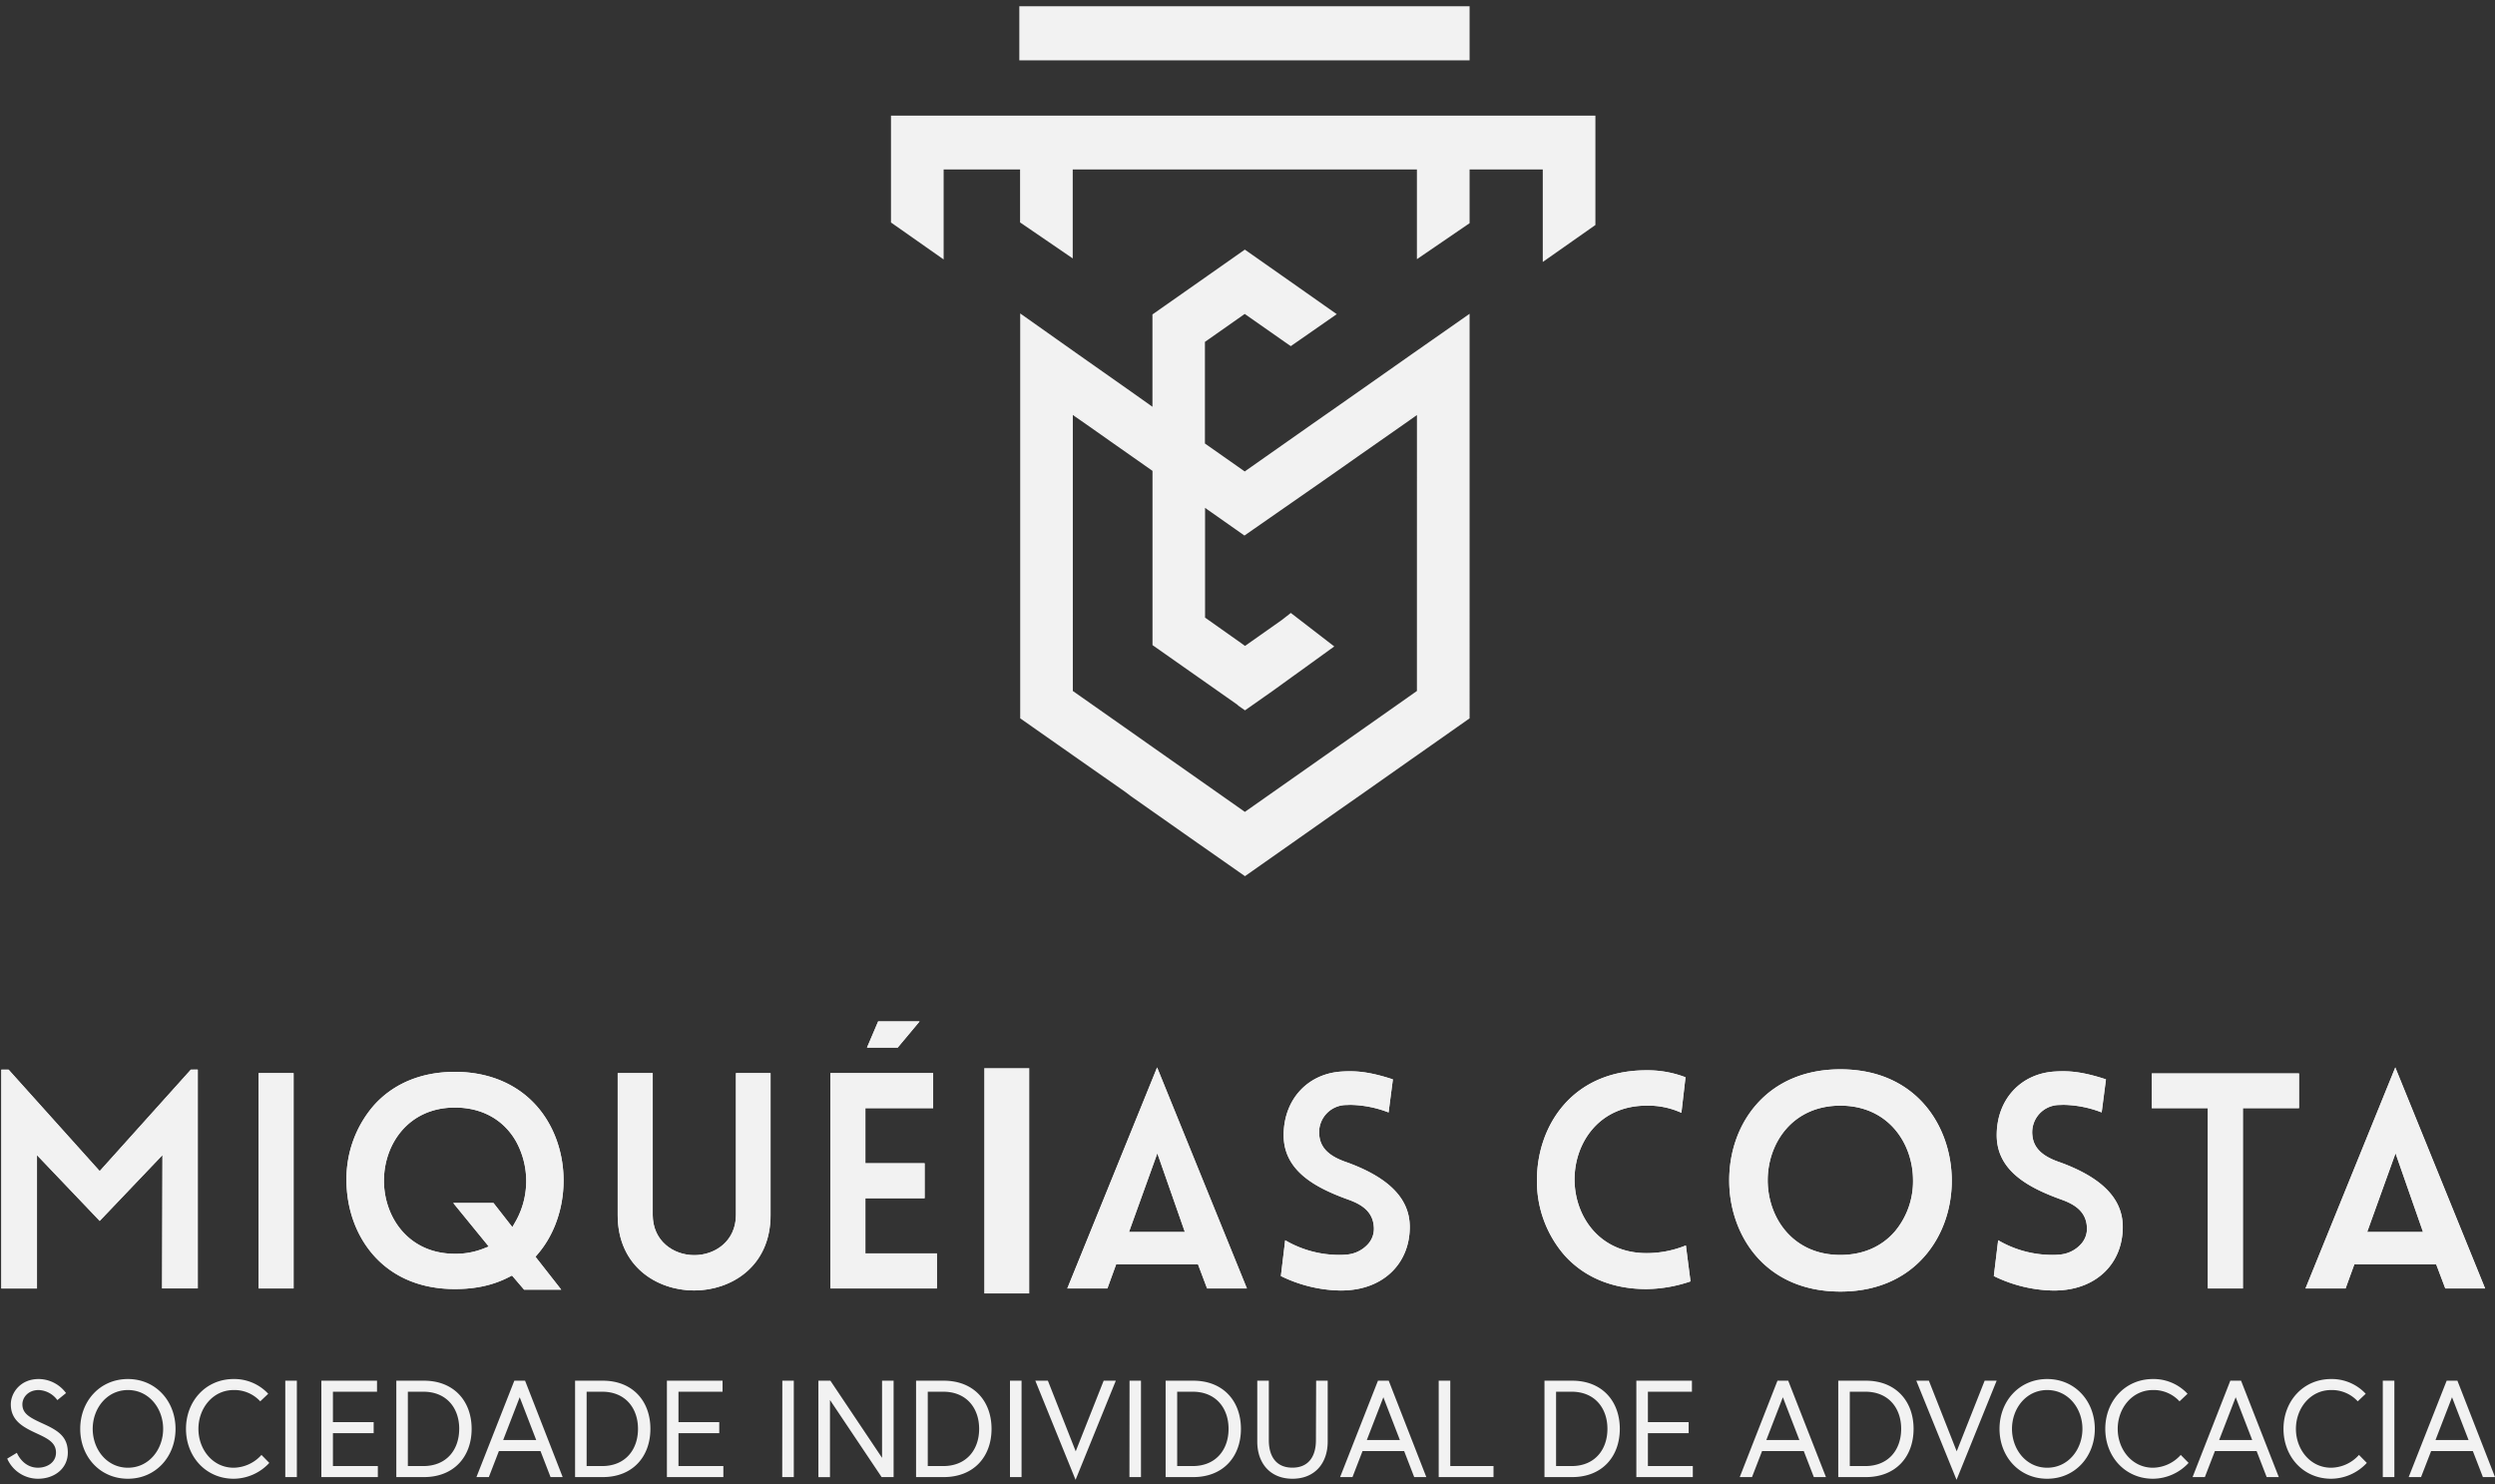 <svg width="353" height="210" fill="none" xmlns="http://www.w3.org/2000/svg"><rect width="100%" height="100%" fill="#333333" stroke="none"/><path d="M27.001 151.338l-12.896 14.348-12.892-14.348H.188v30.967h5.044V163.44l8.873 9.301 8.881-9.315-.05 18.865h5.044v-30.967l-.979.014z" fill="#F2F2F2"/><path d="M27.98 151.338v30.956h-5.044l.05-18.868-8.88 9.315-8.874-9.308v18.861H.188v-30.956h1.025l12.892 14.359 12.896-14.359h.98zM36.583 151.829v30.465h4.955v-30.465h-4.955z" fill="#F2F2F2"/><path d="M41.538 151.829h-4.955v30.465h4.955v-30.465zM76.135 177.372c3.855-4.546 4.716-11.679 2.093-17.345-2.466-5.339-7.517-8.376-13.86-8.376-4.748 0-8.731 1.656-11.508 4.784a15.858 15.858 0 00-3.837 10.582c0 7.4 4.802 15.366 15.345 15.366 2.904 0 5.382-.541 7.57-1.662l.503-.253 1.712 2.004h5.257l-3.648-4.655.373-.445zm-3.118-4.674l-.527.922-2.67-3.417h-5.694l5.026 6.161-.912.356a10.641 10.641 0 01-3.872.673c-6.592 0-10.045-5.204-10.045-10.347s3.453-10.344 10.045-10.344c3.78 0 6.841 1.68 8.61 4.731a11.635 11.635 0 01.04 11.265z" fill="#F2F2F2"/><path d="M76.135 177.372c3.855-4.546 4.716-11.679 2.093-17.345-2.466-5.339-7.517-8.376-13.86-8.376-4.748 0-8.731 1.656-11.508 4.784a15.858 15.858 0 00-3.837 10.582c0 7.4 4.802 15.366 15.345 15.366 2.904 0 5.382-.541 7.57-1.662l.503-.253 1.712 2.004h5.257l-3.648-4.655.373-.445zm-3.118-4.674l-.527.922-2.67-3.417h-5.694l5.026 6.161-.912.356a10.641 10.641 0 01-3.872.673c-6.592 0-10.045-5.204-10.045-10.347s3.453-10.344 10.045-10.344c3.78 0 6.841 1.68 8.61 4.731a11.635 11.635 0 01.04 11.265zM104.123 151.829v20.029c0 3.759-2.962 5.727-5.887 5.727-2.926 0-5.884-1.968-5.884-5.727v-20.029h-4.958v20.072c0 7.325 5.606 10.678 10.817 10.678s10.817-3.335 10.817-10.678v-20.072h-4.905z" fill="#F2F2F2"/><path d="M109.013 151.829v20.072c0 7.325-5.606 10.678-10.817 10.678-5.21 0-10.802-3.367-10.802-10.678v-20.072h4.954v20.029c0 3.759 2.962 5.727 5.884 5.727s5.891-1.968 5.891-5.727v-20.029h4.89zM124.244 144.515l-1.58 3.705h4.346l3.097-3.705h-5.863zm-1.808 32.825v-7.803h8.382v-4.951h-8.382v-7.798h9.589v-4.959h-14.54v30.465h15.077v-4.954h-10.126z" fill="#F2F2F2"/><path d="M124.244 144.515l-1.58 3.705h4.346l3.097-3.705h-5.863zm-1.808 32.825v-7.803h8.382v-4.951h-8.382v-7.798h9.589v-4.959h-14.54v30.465h15.077v-4.954h-10.126zM139.251 151.118v31.888h6.375v-31.888h-6.375z" fill="#F2F2F2"/><path d="M144.917 151.829h-4.955v30.465h4.955v-30.465zM163.711 151.025l-12.704 31.269h5.67l1.25-3.434h11.561l1.295 3.434h5.631l-12.703-31.269zm-3.98 23.282l4.012-11.134 3.894 11.134h-7.906z" fill="#F2F2F2"/><path d="M163.711 151.025l-12.704 31.269h5.67l1.25-3.434h11.561l1.295 3.434h5.631l-12.703-31.269zm-3.98 23.282l4.012-11.134 3.894 11.134h-7.906zM190.709 164.501c-1.876-.641-3.826-1.595-4.047-3.83a3.857 3.857 0 013.844-4.332c.178 0 .392-.018.641-.018 1.82.043 3.619.404 5.314 1.068l.609-4.677c-3.054-1.011-4.852-1.146-6.091-1.146-.402 0-.761 0-1.032.032-4.905.246-8.332 3.955-8.332 9.012 0 5.058 4.545 7.429 8.98 9.052 1.78.619 3.606 1.566 3.773 3.855a3.235 3.235 0 01-.776 2.456 4.568 4.568 0 01-3.168 1.537c-.295.025-.63.04-.975.04a15.14 15.14 0 01-7.617-2.075l-.609 5.061a19.88 19.88 0 008.432 2.05c.296 0 .573 0 .844-.028 5.36-.281 8.959-3.884 8.959-8.97 0-3.937-2.865-6.912-8.749-9.087z" fill="#F2F2F2"/><path d="M199.458 173.595c0 5.087-3.599 8.689-8.959 8.97-.271.018-.548.028-.844.028a19.88 19.88 0 01-8.432-2.05l.609-5.061a15.14 15.14 0 007.617 2.075c.356 0 .68 0 .975-.039a4.567 4.567 0 003.168-1.538 3.236 3.236 0 00.776-2.456c-.167-2.289-2.004-3.236-3.773-3.855-4.435-1.623-8.98-3.972-8.98-9.051 0-5.08 3.427-8.767 8.332-9.013.271 0 .63-.032 1.032-.032 1.239 0 3.037.135 6.091 1.146l-.609 4.677a15.579 15.579 0 00-5.314-1.068c-.249 0-.463 0-.641.018a3.87 3.87 0 00-2.901 1.298 3.85 3.85 0 00-.943 3.034c.221 2.235 2.171 3.204 4.047 3.83 5.884 2.168 8.749 5.143 8.749 9.087zM238.522 176.208a14.71 14.71 0 01-5.57 1.089c-6.685 0-10.18-5.25-10.18-10.436s3.495-10.429 10.18-10.429a11.304 11.304 0 014.937 1.014l.58-5.026a15.004 15.004 0 00-5.517-.986c-10.646 0-15.498 8.03-15.498 15.491a15.933 15.933 0 003.869 10.65c2.809 3.15 6.827 4.815 11.629 4.815a19.991 19.991 0 006.225-1.089l-.655-5.093z" fill="#F2F2F2"/><path d="M239.177 181.294a19.991 19.991 0 01-6.225 1.089c-4.802 0-8.82-1.665-11.629-4.816a15.929 15.929 0 01-3.869-10.649c0-7.475 4.852-15.491 15.498-15.491a15.004 15.004 0 015.517.986l-.58 5.026a11.304 11.304 0 00-4.937-1.007c-6.685 0-10.18 5.25-10.18 10.436s3.495 10.436 10.18 10.436a14.71 14.71 0 005.57-1.089l.655 5.079zM260.381 151.292c-4.873 0-8.959 1.694-11.81 4.898-2.538 2.847-3.916 6.695-3.916 10.827 0 7.575 4.926 15.722 15.744 15.722 4.876 0 8.962-1.69 11.813-4.897 2.538-2.848 3.933-6.692 3.933-10.825-.021-7.574-4.947-15.725-15.764-15.725zm7.713 22.937c-1.879 2.178-4.545 3.328-7.717 3.328-6.763 0-10.276-5.318-10.276-10.568s3.517-10.557 10.28-10.557 10.279 5.317 10.279 10.571a11.034 11.034 0 01-2.566 7.226z" fill="#F2F2F2"/><path d="M260.381 151.292c-4.873 0-8.959 1.694-11.81 4.898-2.538 2.847-3.916 6.695-3.916 10.827 0 7.575 4.926 15.722 15.744 15.722 4.876 0 8.962-1.69 11.813-4.897 2.538-2.848 3.933-6.692 3.933-10.825-.021-7.574-4.947-15.725-15.764-15.725zm7.713 22.937c-1.879 2.178-4.545 3.328-7.717 3.328-6.763 0-10.276-5.318-10.276-10.568s3.517-10.557 10.28-10.557 10.279 5.317 10.279 10.571a11.034 11.034 0 01-2.566 7.226zM291.59 164.501c-1.876-.641-3.827-1.595-4.048-3.83a3.873 3.873 0 01.944-3.035 3.865 3.865 0 012.901-1.297c.178 0 .391-.018.64-.018 1.821.043 3.619.404 5.315 1.068l.608-4.677c-3.054-1.011-4.851-1.146-6.09-1.146-.402 0-.762 0-1.032.032-4.905.246-8.333 3.955-8.333 9.012 0 5.058 4.546 7.429 8.981 9.052 1.779.619 3.605 1.566 3.773 3.855.045.441 0 .886-.133 1.308a3.256 3.256 0 01-.643 1.148 4.568 4.568 0 01-3.168 1.537c-.292.025-.63.04-.976.04a15.145 15.145 0 01-7.617-2.075l-.619 5.068a19.88 19.88 0 008.432 2.05c.296 0 .577 0 .844-.028 5.36-.281 8.959-3.883 8.959-8.97.011-3.944-2.855-6.919-8.738-9.094z" fill="#F2F2F2"/><path d="M300.339 173.595c0 5.087-3.599 8.689-8.959 8.97a12.56 12.56 0 01-.844.028 19.896 19.896 0 01-8.443-2.05l.609-5.061a15.14 15.14 0 007.617 2.075c.356 0 .683 0 .975-.039a4.567 4.567 0 003.168-1.538 3.235 3.235 0 00.801-2.463c-.167-2.289-2.001-3.236-3.773-3.855-4.435-1.623-8.981-3.972-8.981-9.052 0-5.079 3.428-8.766 8.333-9.012.271 0 .63-.032 1.032-.032 1.239 0 3.036.135 6.09 1.146l-.608 4.677a15.583 15.583 0 00-5.314-1.068c-.25 0-.463 0-.641.018a3.87 3.87 0 00-2.901 1.297 3.865 3.865 0 00-.943 3.035c.22 2.235 2.171 3.203 4.047 3.83 5.869 2.175 8.735 5.15 8.735 9.094zM304.439 151.872v4.916h7.937v25.51h4.955v-25.51h7.941v-4.912l-20.833-.004z" fill="#F2F2F2"/><path d="M325.272 151.872v4.912h-7.941v25.51h-4.955v-25.51h-7.937v-4.912h20.833zM338.894 151.025l-12.703 31.269h5.67l1.249-3.434h11.561l1.296 3.434h5.631l-12.704-31.269zm-3.979 23.282l4.011-11.134 3.891 11.134h-7.902z" fill="#F2F2F2"/><path d="M338.894 151.025l-12.703 31.269h5.67l1.249-3.434h11.561l1.296 3.434h5.631l-12.704-31.269zm-3.979 23.282l4.011-11.134 3.891 11.134h-7.902zM5.271 202.846c-1.986-.914-3.74-1.829-3.74-4.15 0-1.598 1.323-3.584 3.936-3.584a4.848 4.848 0 013.876 1.986l-1.228.997a3.434 3.434 0 00-2.648-1.424c-1.502 0-2.3 1.068-2.3 2.025 0 1.385 1.168 1.929 3.04 2.787 2.086.954 3.389 1.833 3.389 4.036 0 2.204-1.83 3.702-4.229 3.702a4.753 4.753 0 01-4.346-2.847l1.367-.823s.819 2.108 2.98 2.108c1.306 0 2.555-.741 2.555-2.136s-1.132-1.972-2.652-2.677zM24.834 202.166c0 3.937-2.805 7.055-6.742 7.055s-6.741-3.118-6.741-7.055c0-3.936 2.804-7.054 6.741-7.054s6.742 3.118 6.742 7.054zm-1.752 0c0-2.904-2.007-5.495-4.983-5.495-2.976 0-4.983 2.591-4.983 5.495 0 2.905 2.004 5.496 4.983 5.496 2.98 0 4.983-2.591 4.983-5.496zM36.818 198.269a4.943 4.943 0 00-3.762-1.598c-2.962 0-4.983 2.591-4.983 5.496 0 2.904 2.025 5.495 4.983 5.495a5.392 5.392 0 003.937-1.811l1.11 1.128a6.931 6.931 0 01-5.047 2.242c-3.916 0-6.742-3.118-6.742-7.054 0-3.937 2.809-7.055 6.742-7.055a6.554 6.554 0 014.894 2.086l-1.132 1.071zM40.363 195.347h1.638v13.639h-1.638v-13.639zM47.105 201.213h5.762v1.559h-5.762v4.655h6.353v1.559h-7.99v-13.639h7.873v1.559h-6.236v4.307zM66.728 202.166c0 3.937-2.513 6.82-6.742 6.82h-3.915v-13.639h3.915c4.229 0 6.742 2.883 6.742 6.819zm-1.755 0c0-2.904-1.751-5.26-5.087-5.26h-2.181v10.521h2.181c3.336 0 5.083-2.356 5.083-5.261h.004zM72.768 195.347h1.52l5.321 13.639h-1.715l-1.424-3.684h-5.884l-1.424 3.684h-1.754l5.36-13.639zm-1.577 8.396h4.674l-2.335-6.051-2.339 6.051zM92.02 202.166c0 3.937-2.512 6.82-6.74 6.82h-3.916v-13.639h3.915c4.229 0 6.742 2.883 6.742 6.819zm-1.754 0c0-2.904-1.755-5.26-5.086-5.26h-2.182v10.521h2.182c3.331 0 5.086-2.356 5.086-5.261zM95.993 201.213h5.77v1.559h-5.77v4.655h6.35v1.559h-7.987v-13.639h7.873v1.559h-6.236v4.307zM110.686 195.347h1.623v13.639h-1.637l.014-13.639zM117.485 195.347l7.311 10.916v-10.916h1.634v13.639h-1.695l-7.307-10.909v10.913h-1.637v-13.643h1.694zM140.286 202.166c0 3.937-2.516 6.82-6.763 6.82h-3.915v-13.639h3.915c4.247 0 6.763 2.883 6.763 6.819zm-1.754 0c0-2.904-1.755-5.26-5.087-5.26h-2.182v10.521h2.182c3.332 0 5.087-2.356 5.087-5.261zM142.895 195.347h1.638v13.639h-1.638v-13.639zM152.175 209.374l-5.695-14.027h1.779l3.937 9.994 3.955-9.994h1.719l-5.695 14.027zM159.81 195.347h1.619v13.639h-1.634l.015-13.639zM175.571 202.166c0 3.937-2.513 6.82-6.742 6.82h-3.915v-13.639h3.915c4.229 0 6.742 2.883 6.742 6.819zm-1.751 0c0-2.904-1.755-5.26-5.087-5.26h-2.182v10.521h2.182c3.332 0 5.087-2.356 5.087-5.261zM186.21 195.347h1.637v8.613c0 3.097-1.851 5.261-4.983 5.261-3.132 0-4.983-2.164-4.983-5.261v-8.613h1.637v8.425c0 2.203.975 3.88 3.332 3.88 2.356 0 3.331-1.677 3.331-3.88l.029-8.425zM194.959 195.347h1.52l5.321 13.639h-1.716l-1.423-3.684h-5.884l-1.424 3.684h-1.751l5.357-13.639zm-1.577 8.396h4.677l-2.338-6.051-2.339 6.051zM203.551 195.347h1.638v12.08h6.118v1.559h-7.756v-13.639zM229.175 202.166c0 3.937-2.513 6.82-6.741 6.82h-3.915v-13.639h3.915c4.228 0 6.741 2.883 6.741 6.819zm-1.751 0c0-2.904-1.755-5.26-5.086-5.26h-2.179v10.521h2.186c3.324 0 5.079-2.356 5.079-5.261zM233.151 201.213h5.766v1.559h-5.766v4.655h6.354v1.559h-7.991v-13.639h7.866v1.559h-6.229v4.307zM251.482 195.347h1.52l5.339 13.639h-1.715l-1.424-3.684h-5.898l-1.424 3.684h-1.737l5.339-13.639zm-1.577 8.396h4.677l-2.338-6.051-2.339 6.051zM270.739 202.166c0 3.937-2.513 6.82-6.742 6.82h-3.915v-13.639h3.915c4.214 0 6.742 2.883 6.742 6.819zm-1.755 0c0-2.904-1.751-5.26-5.087-5.26h-2.182v10.521h2.182c3.336 0 5.087-2.356 5.087-5.261zM276.818 209.374l-5.695-14.027h1.78l3.936 9.994 3.955-9.994h1.698l-5.674 14.027zM296.38 202.166c0 3.937-2.804 7.055-6.741 7.055s-6.742-3.118-6.742-7.055c0-3.936 2.805-7.054 6.742-7.054s6.741 3.118 6.741 7.054zm-1.751 0c0-2.904-2.007-5.495-4.983-5.495-2.976 0-4.983 2.591-4.983 5.495 0 2.905 2.004 5.496 4.983 5.496 2.979 0 4.983-2.591 4.983-5.496zM308.365 198.269a4.938 4.938 0 00-1.709-1.205 4.938 4.938 0 00-2.053-.393c-2.962 0-4.983 2.591-4.983 5.495 0 2.905 2.025 5.496 4.983 5.496a5.38 5.38 0 003.936-1.812l1.111 1.129a6.937 6.937 0 01-5.047 2.242c-3.916 0-6.742-3.118-6.742-7.055 0-3.936 2.809-7.054 6.742-7.054a6.567 6.567 0 014.897 2.086l-1.135 1.071zM315.552 195.347h1.519l5.339 13.639h-1.715l-1.424-3.684h-5.898l-1.424 3.684h-1.737l5.34-13.639zm-1.581 8.396h4.677l-2.338-6.051-2.339 6.051zM333.58 198.269a4.938 4.938 0 00-1.709-1.205 4.941 4.941 0 00-2.053-.393c-2.962 0-4.984 2.591-4.984 5.495 0 2.905 2.026 5.496 4.984 5.496a5.388 5.388 0 003.936-1.812l1.111 1.129a6.937 6.937 0 01-5.047 2.242c-3.937 0-6.742-3.118-6.742-7.055 0-3.936 2.805-7.054 6.742-7.054a6.546 6.546 0 014.89 2.086l-1.128 1.071zM337.125 195.347h1.637v13.639h-1.637v-13.639zM346.162 195.347h1.52L353 208.986h-1.712l-1.424-3.684h-5.901l-1.424 3.684h-1.751l5.374-13.639zm-1.58 8.396h4.677l-2.339-6.051-2.338 6.051zM207.922.886h-63.706v7.656h63.706V.886zM200.544 49.557l-.944.658-.854.602-6.517 4.578-2.72 1.907-3.915 2.737-9.29 6.528-.196.14-.156-.111-4.966-3.488-.509-.356v-14.38l.509-.356 5.122-3.599 5.695 3.987.061.042.762.527.185-.128 6.318-4.396-1.09-.765-.605-.424-4.919-3.46-6.257-4.388-.136-.096-5.121 3.598-1.232.865-6.599 4.628-.118.081v13.063l-3.014-2.135-6.254-4.4-1.634-1.15-.356-.252-7.453-5.268v57.289l7.83 5.488.477.335 6.614 4.627.744.566.402.281 2.78 1.954 6.3 4.425 1.53 1.067 5.083 3.56.039.028.075-.053 6.613-4.645.976-.687 5.695-4.008 3.559-2.491 6.61-4.649.876-.612 5.122-3.599 2.256-1.584V44.396l-7.378 5.161zm-.075 48.205l-.338.239-.972.686-5.994 4.215-3.648 2.563-2.965 2.082-10.244 7.197-.178.125-.139-.097-4.983-3.502-5.261-3.695-2.57-1.804-4.047-2.848-6.895-4.844-.092-.064-.356-.253V58.708l.356.257 1.424.985 3.349 2.357.16.114 3.104 2.178 2.879 2.022v24.652l.132.093 6.258 4.396 1.573 1.103 1.171.822 2.912 2.047.06.085.869.609.11.078.149-.106 3.791-2.66 2.78-2.01 1.78-1.278.071-.054 4.061-2.936-.167-.128-.029-.022-5.954-4.591-.299.242-.994.772-4.954 3.492-.228.16-.217-.153-.399-.288-4.531-3.204-.509-.356v-15.53l.509.357 5.062 3.559.099-.068 6.649-4.627 4.481-3.118.63-.441 1.588-1.11 2.616-1.841 6.617-4.627 1.726-1.218-.003 39.04z" fill="#F2F2F2"/><path d="M225.723 16.362v15.473l-7.447 5.228V23.972h-10.354v7.606l-7.453 5.094v-12.7h-48.696v12.59l-7.45-5.094v-7.496h-10.814v12.736l-7.45-5.23V16.363h99.664z" fill="#F2F2F2"/></svg>